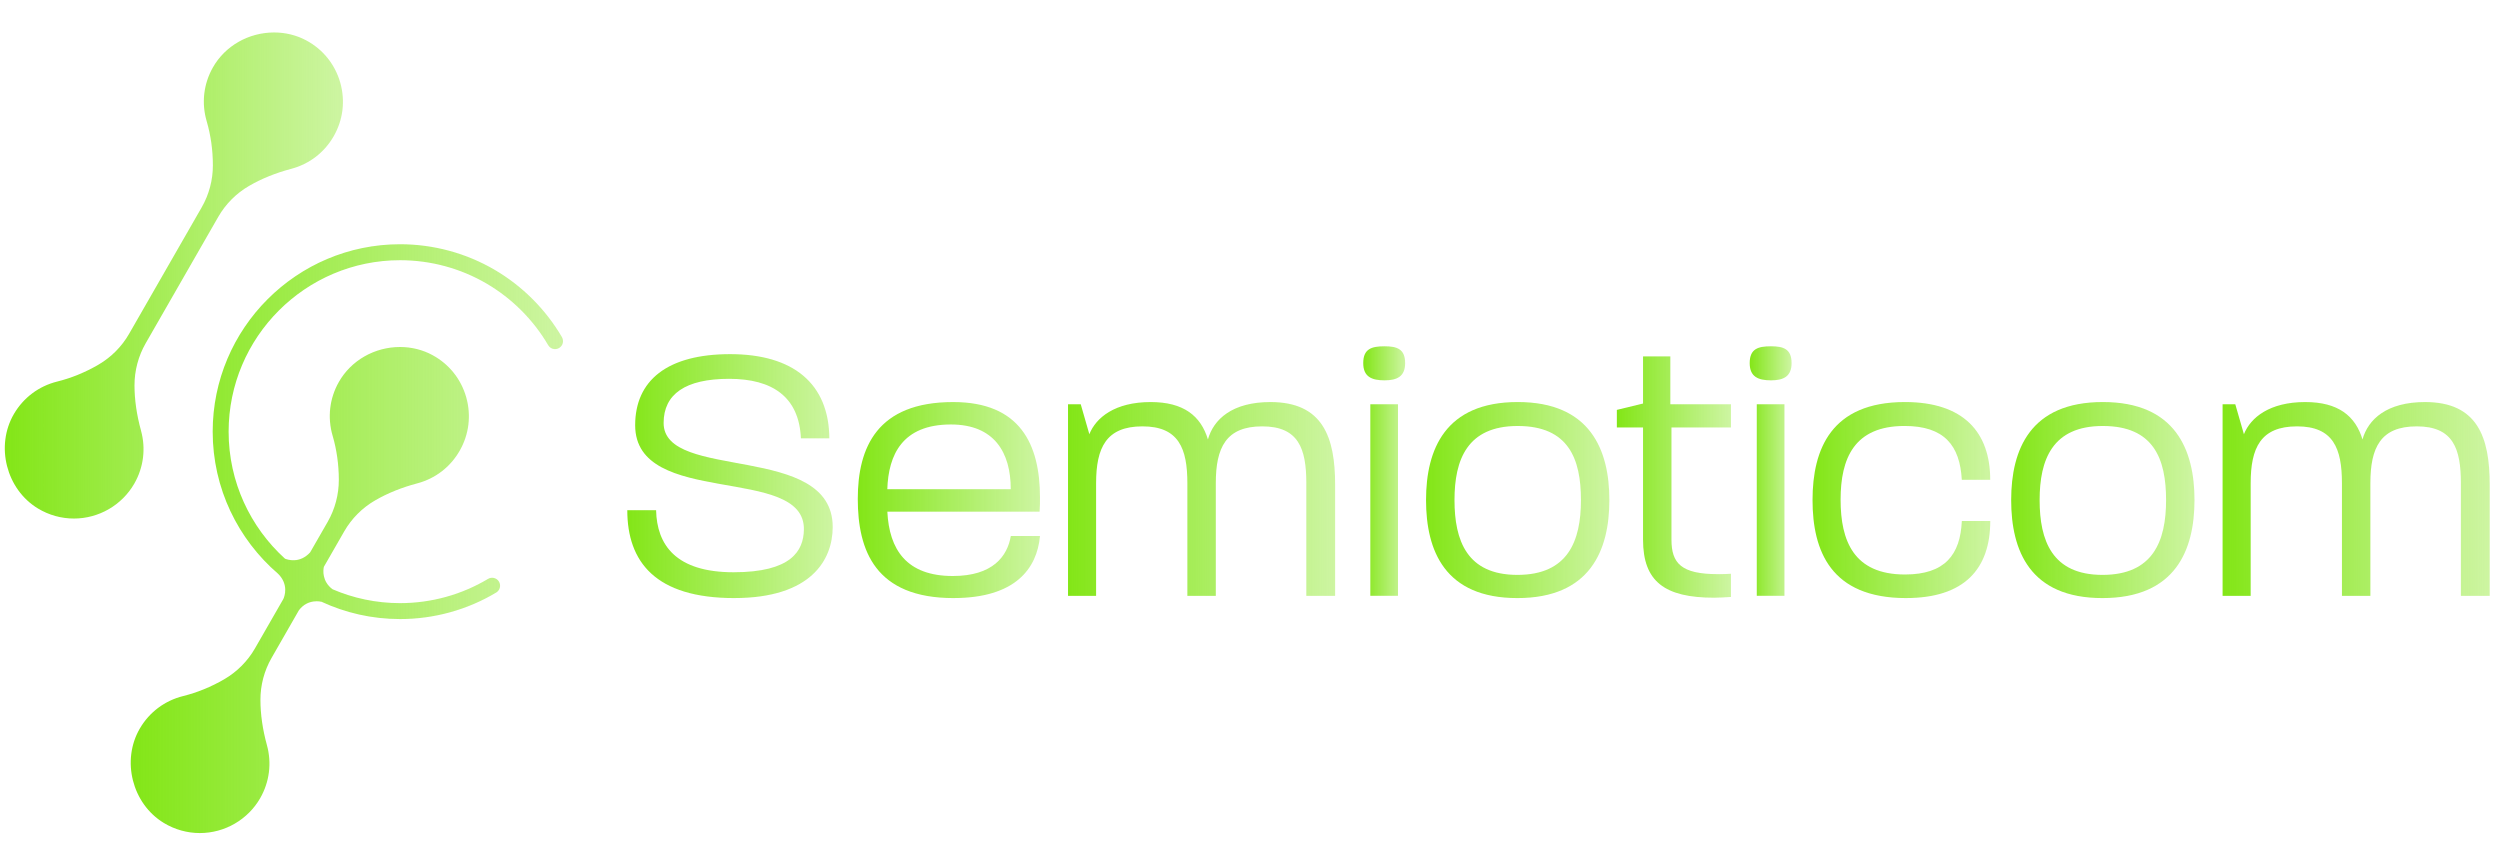 <svg width="134" height="46" viewBox="0 0 134 46" fill="none" xmlns="http://www.w3.org/2000/svg">
<g clip-path="url(#clip0_466_883)">
<path d="M7.557 23.074C7.328 22.245 7.21 21.432 7.209 20.659C7.208 19.869 7.414 19.088 7.807 18.403L11.7 11.621C12.094 10.936 12.663 10.363 13.347 9.967C14.015 9.578 14.776 9.27 15.609 9.05C16.578 8.794 17.387 8.174 17.885 7.305C18.389 6.426 18.515 5.408 18.239 4.434C17.963 3.46 17.322 2.657 16.431 2.174C15.907 1.889 15.307 1.74 14.697 1.74C13.325 1.74 12.066 2.459 11.41 3.616C10.911 4.499 10.793 5.522 11.078 6.497C11.296 7.243 11.409 8.037 11.41 8.856C11.412 9.646 11.206 10.427 10.812 11.112L6.919 17.894C6.527 18.578 5.958 19.149 5.276 19.547L5.273 19.549C4.565 19.961 3.822 20.264 3.067 20.451C2.081 20.697 1.257 21.314 0.745 22.191C-0.254 23.906 0.335 26.225 2.033 27.254C2.617 27.608 3.284 27.794 3.963 27.794C5.294 27.794 6.534 27.077 7.198 25.923C7.696 25.054 7.824 24.043 7.557 23.077V23.074Z" fill="url(#paint0_linear_466_883)"/>
<path d="M30.119 18.068C29.249 16.581 28.003 15.334 26.516 14.463C24.984 13.566 23.23 13.091 21.445 13.091C15.905 13.091 11.4 17.597 11.4 23.136C11.4 26.179 12.761 28.911 14.906 30.755C15.494 31.337 15.244 31.982 15.189 32.103L13.668 34.751C13.276 35.435 12.707 36.006 12.026 36.404L12.022 36.407C11.314 36.818 10.572 37.121 9.816 37.309C8.831 37.554 8.006 38.172 7.495 39.048C6.495 40.764 7.085 43.082 8.782 44.111C9.366 44.465 10.033 44.652 10.712 44.652C12.044 44.652 13.284 43.935 13.947 42.781C14.445 41.911 14.573 40.901 14.306 39.934C14.078 39.105 13.96 38.292 13.959 37.518C13.957 36.729 14.163 35.948 14.557 35.263L16.021 32.711C16.512 32.061 17.226 32.255 17.226 32.255C17.222 32.252 17.218 32.249 17.214 32.246C18.501 32.846 19.934 33.182 21.445 33.182C23.263 33.182 25.046 32.69 26.598 31.76C26.8 31.639 26.866 31.377 26.745 31.175C26.624 30.973 26.362 30.907 26.16 31.028C24.74 31.878 23.109 32.328 21.445 32.328C20.159 32.328 18.933 32.062 17.821 31.583C17.25 31.148 17.321 30.56 17.358 30.384L18.451 28.481C18.845 27.796 19.414 27.223 20.097 26.827C20.766 26.438 21.526 26.13 22.36 25.91C23.329 25.654 24.138 25.034 24.636 24.165C25.14 23.286 25.266 22.268 24.99 21.294C24.714 20.32 24.072 19.517 23.182 19.034C22.658 18.749 22.058 18.599 21.447 18.599C20.076 18.599 18.817 19.319 18.161 20.476C17.661 21.359 17.544 22.381 17.829 23.357C18.047 24.103 18.16 24.897 18.161 25.716C18.162 26.506 17.957 27.287 17.563 27.972L16.625 29.605C16.062 30.225 15.407 29.999 15.275 29.945C13.421 28.262 12.254 25.834 12.254 23.138C12.254 18.07 16.377 13.947 21.445 13.947C23.078 13.947 24.683 14.382 26.084 15.202C27.445 16 28.586 17.141 29.383 18.502C29.502 18.706 29.764 18.774 29.967 18.654C30.171 18.535 30.239 18.273 30.119 18.07V18.068Z" fill="url(#paint1_linear_466_883)"/>
<path d="M39.358 32.057C35.127 32.057 33.623 30.112 33.623 27.345H35.167C35.207 29.21 36.229 30.673 39.319 30.673C42.408 30.673 43.069 29.531 43.089 28.387C43.149 24.877 34.045 27.244 34.045 22.792C34.045 20.406 35.75 18.982 39.138 18.982C42.527 18.982 44.432 20.566 44.453 23.494H42.929C42.83 21.288 41.425 20.305 39.08 20.305C36.734 20.305 35.57 21.127 35.57 22.671C35.57 25.819 44.633 23.693 44.633 28.246C44.633 30.011 43.47 32.056 39.359 32.056L39.358 32.057Z" fill="url(#paint2_linear_466_883)"/>
<path d="M51.11 32.057C46.919 32.057 45.977 29.511 45.977 26.743C45.977 23.974 47.02 21.55 51.09 21.55C54.679 21.55 55.743 23.816 55.743 26.663C55.743 26.945 55.743 27.144 55.722 27.425H47.562C47.661 29.451 48.584 30.874 51.071 30.874C53.217 30.874 53.999 29.812 54.18 28.728H55.744C55.584 30.493 54.401 32.056 51.112 32.056L51.11 32.057ZM50.969 22.752C48.362 22.752 47.62 24.377 47.56 26.221H54.177C54.177 24.255 53.295 22.752 50.969 22.752Z" fill="url(#paint3_linear_466_883)"/>
<path d="M70.019 31.937V25.902C70.019 24.037 69.598 22.853 67.653 22.853C65.708 22.853 65.167 23.996 65.167 25.902V31.937H63.643V25.902C63.643 24.037 63.182 22.853 61.237 22.853C59.291 22.853 58.751 23.996 58.751 25.902V31.937H57.246V21.67H57.928L58.389 23.274C58.749 22.372 59.773 21.55 61.678 21.55C63.443 21.55 64.364 22.292 64.745 23.555C65.046 22.472 66.049 21.55 68.094 21.55C70.921 21.55 71.563 23.455 71.563 25.981V31.937H70.019Z" fill="url(#paint4_linear_466_883)"/>
<path d="M74.213 20.386C73.511 20.386 73.07 20.185 73.07 19.463C73.07 18.701 73.511 18.561 74.213 18.561C74.875 18.561 75.316 18.701 75.316 19.463C75.316 20.185 74.875 20.386 74.213 20.386ZM73.45 31.936V21.669H74.933V31.936H73.45Z" fill="url(#paint5_linear_466_883)"/>
<path d="M81.329 32.057C77.438 32.057 76.436 29.511 76.436 26.803C76.436 24.095 77.459 21.549 81.349 21.549C85.24 21.549 86.262 24.115 86.262 26.803C86.262 29.491 85.24 32.057 81.33 32.057H81.329ZM81.349 22.833C78.642 22.833 77.961 24.638 77.961 26.803C77.961 28.968 78.623 30.814 81.33 30.814C84.037 30.814 84.739 29.009 84.739 26.803C84.739 24.597 84.077 22.833 81.35 22.833H81.349Z" fill="url(#paint6_linear_466_883)"/>
<path d="M89.591 22.913V28.93C89.591 30.192 90.113 30.774 92.077 30.774C92.299 30.774 92.518 30.774 92.779 30.753V31.997C92.458 32.017 92.158 32.037 91.877 32.037C89.209 32.037 88.067 31.155 88.067 28.928V22.912H86.663V21.97L88.067 21.629V19.102H89.53V21.668H92.779V22.912H89.59L89.591 22.913Z" fill="url(#paint7_linear_466_883)"/>
<path d="M94.926 20.386C94.225 20.386 93.784 20.185 93.784 19.463C93.784 18.701 94.225 18.561 94.926 18.561C95.588 18.561 96.029 18.701 96.029 19.463C96.029 20.185 95.588 20.386 94.926 20.386ZM94.163 31.936V21.669H95.647V31.936H94.163Z" fill="url(#paint8_linear_466_883)"/>
<path d="M102.165 32.057C98.133 32.057 97.152 29.53 97.152 26.803C97.152 24.076 98.154 21.549 102.105 21.549C105.253 21.549 106.676 23.173 106.676 25.719H105.153C105.052 23.875 104.211 22.832 102.085 22.832C99.378 22.832 98.656 24.576 98.656 26.783C98.656 28.989 99.358 30.793 102.106 30.793C104.252 30.793 105.074 29.73 105.154 27.925H106.678C106.678 30.492 105.293 32.056 102.166 32.056L102.165 32.057Z" fill="url(#paint9_linear_466_883)"/>
<path d="M112.692 32.057C108.801 32.057 107.799 29.511 107.799 26.803C107.799 24.095 108.821 21.549 112.712 21.549C116.602 21.549 117.625 24.115 117.625 26.803C117.625 29.491 116.601 32.057 112.692 32.057ZM112.712 22.833C110.005 22.833 109.324 24.638 109.324 26.803C109.324 28.968 109.986 30.814 112.693 30.814C115.4 30.814 116.102 29.009 116.102 26.803C116.102 24.597 115.438 22.833 112.712 22.833Z" fill="url(#paint10_linear_466_883)"/>
<path d="M131.904 31.937V25.902C131.904 24.037 131.483 22.853 129.538 22.853C127.592 22.853 127.052 23.996 127.052 25.902V31.937H125.528V25.902C125.528 24.037 125.067 22.853 123.122 22.853C121.177 22.853 120.636 23.996 120.636 25.902V31.937H119.131V21.67H119.812L120.274 23.274C120.634 22.372 121.659 21.55 123.562 21.55C125.328 21.55 126.249 22.292 126.63 23.555C126.93 22.472 127.934 21.55 129.979 21.55C132.807 21.55 133.448 23.455 133.448 25.981V31.937H131.904Z" fill="url(#paint11_linear_466_883)"/>
</g>
<defs>
<linearGradient id="paint0_linear_466_883" x1="0.258" y1="14.767" x2="18.382" y2="14.767" gradientUnits="userSpaceOnUse">
<stop stop-color="#83E617"/>
<stop offset="1" stop-color="#83E617" stop-opacity="0.4"/>
</linearGradient>
<linearGradient id="paint1_linear_466_883" x1="7.007" y1="28.871" x2="30.178" y2="28.871" gradientUnits="userSpaceOnUse">
<stop stop-color="#83E617"/>
<stop offset="1" stop-color="#83E617" stop-opacity="0.4"/>
</linearGradient>
<linearGradient id="paint2_linear_466_883" x1="33.623" y1="25.52" x2="44.633" y2="25.52" gradientUnits="userSpaceOnUse">
<stop stop-color="#83E617"/>
<stop offset="1" stop-color="#83E617" stop-opacity="0.4"/>
</linearGradient>
<linearGradient id="paint3_linear_466_883" x1="45.977" y1="26.803" x2="55.744" y2="26.803" gradientUnits="userSpaceOnUse">
<stop stop-color="#83E617"/>
<stop offset="1" stop-color="#83E617" stop-opacity="0.4"/>
</linearGradient>
<linearGradient id="paint4_linear_466_883" x1="57.246" y1="26.743" x2="71.563" y2="26.743" gradientUnits="userSpaceOnUse">
<stop stop-color="#83E617"/>
<stop offset="1" stop-color="#83E617" stop-opacity="0.4"/>
</linearGradient>
<linearGradient id="paint5_linear_466_883" x1="73.07" y1="25.248" x2="75.316" y2="25.248" gradientUnits="userSpaceOnUse">
<stop stop-color="#83E617"/>
<stop offset="1" stop-color="#83E617" stop-opacity="0.4"/>
</linearGradient>
<linearGradient id="paint6_linear_466_883" x1="76.436" y1="26.803" x2="86.262" y2="26.803" gradientUnits="userSpaceOnUse">
<stop stop-color="#83E617"/>
<stop offset="1" stop-color="#83E617" stop-opacity="0.4"/>
</linearGradient>
<linearGradient id="paint7_linear_466_883" x1="86.663" y1="25.569" x2="92.779" y2="25.569" gradientUnits="userSpaceOnUse">
<stop stop-color="#83E617"/>
<stop offset="1" stop-color="#83E617" stop-opacity="0.4"/>
</linearGradient>
<linearGradient id="paint8_linear_466_883" x1="93.784" y1="25.248" x2="96.029" y2="25.248" gradientUnits="userSpaceOnUse">
<stop stop-color="#83E617"/>
<stop offset="1" stop-color="#83E617" stop-opacity="0.4"/>
</linearGradient>
<linearGradient id="paint9_linear_466_883" x1="97.152" y1="26.803" x2="106.678" y2="26.803" gradientUnits="userSpaceOnUse">
<stop stop-color="#83E617"/>
<stop offset="1" stop-color="#83E617" stop-opacity="0.4"/>
</linearGradient>
<linearGradient id="paint10_linear_466_883" x1="107.799" y1="26.803" x2="117.625" y2="26.803" gradientUnits="userSpaceOnUse">
<stop stop-color="#83E617"/>
<stop offset="1" stop-color="#83E617" stop-opacity="0.4"/>
</linearGradient>
<linearGradient id="paint11_linear_466_883" x1="119.131" y1="26.743" x2="133.448" y2="26.743" gradientUnits="userSpaceOnUse">
<stop stop-color="#83E617"/>
<stop offset="1" stop-color="#83E617" stop-opacity="0.4"/>
</linearGradient>
<clipPath id="clip0_466_883">
<rect width="133.729" height="44.951" fill="white" transform="translate(0.258 0.659)"/>
</clipPath>
</defs>
</svg>
